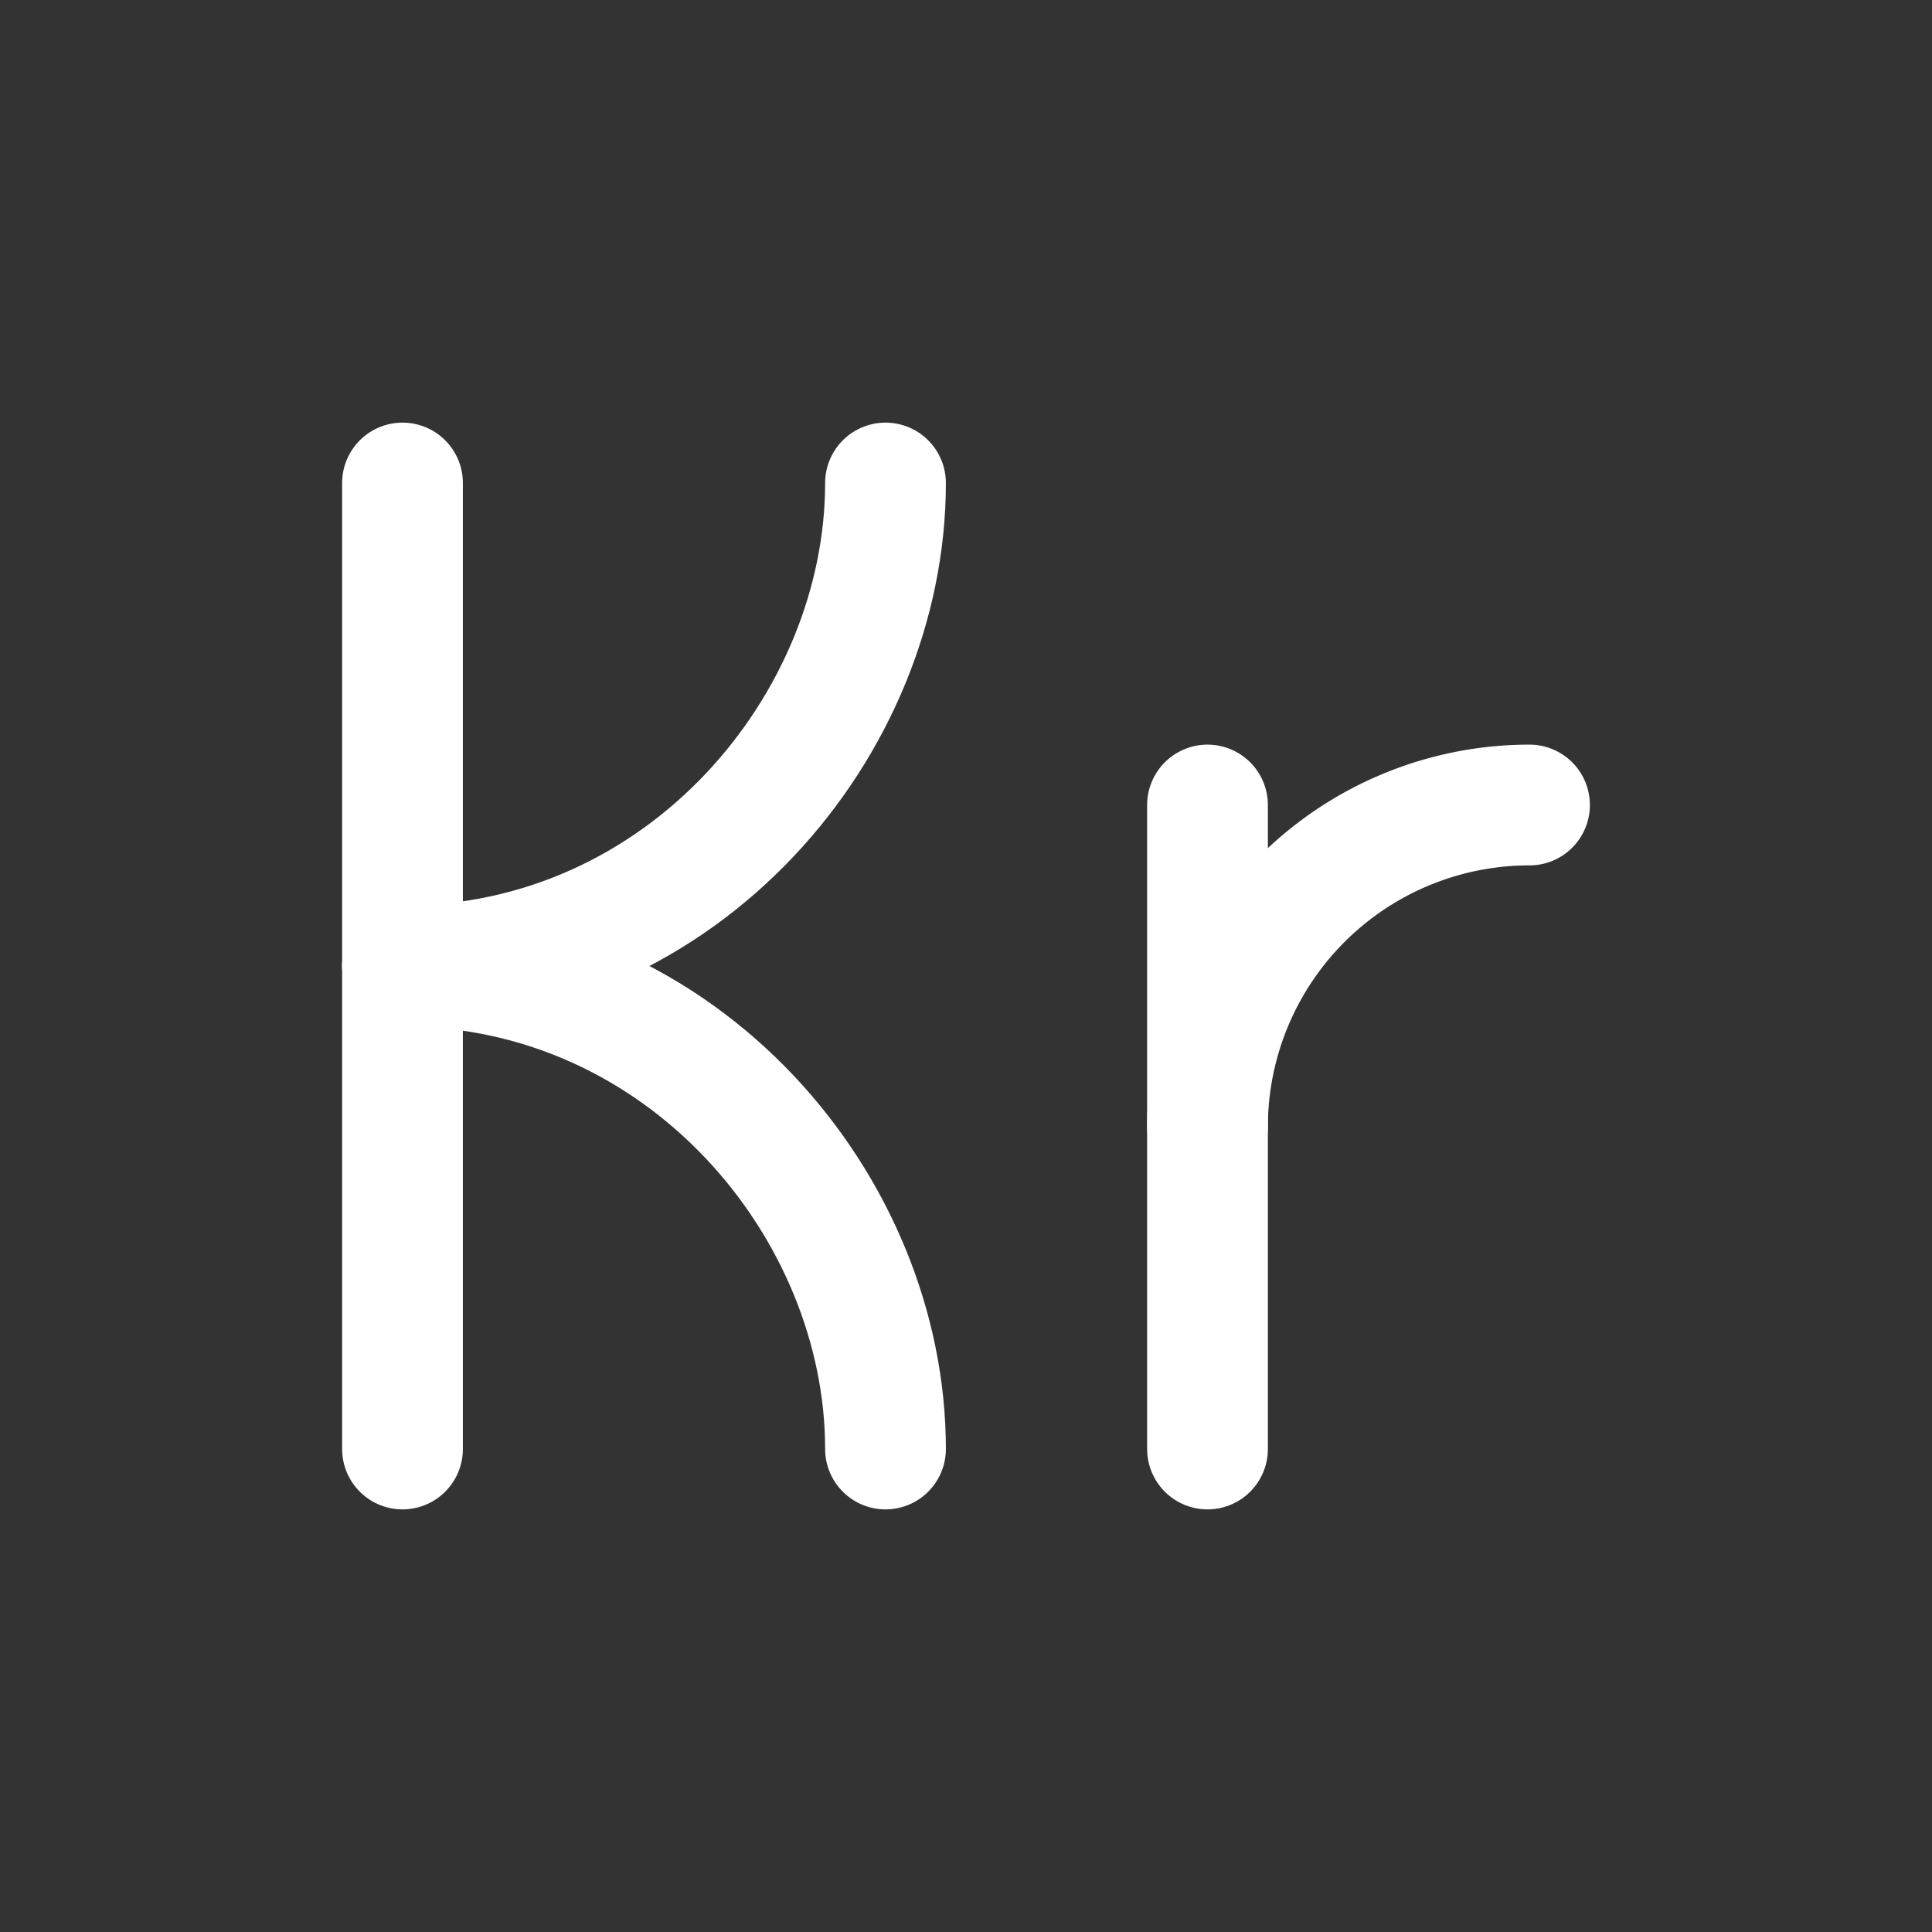 <svg xmlns="http://www.w3.org/2000/svg" class="icon icon-tabler icon-tabler-currency-krone-swedish" width="24" height="24" viewBox="0 0 24 24" stroke-width="1.5" stroke="#ffffff" fill="none" stroke-linecap="round" stroke-linejoin="round"><rect x="0" y="0" width="24" height="24" fill="#333333" stroke="none"/>  <path stroke="none" d="M0 0h24v24H0z" fill="none"/>  <path d="M5 6v12" />  <path d="M5 12c3.5 0 6 -3 6 -6" />  <path d="M5 12c3.5 0 6 3 6 6" />  <path d="M15 10v8" />  <path d="M19 10a4 4 0 0 0 -4 4" /></svg>